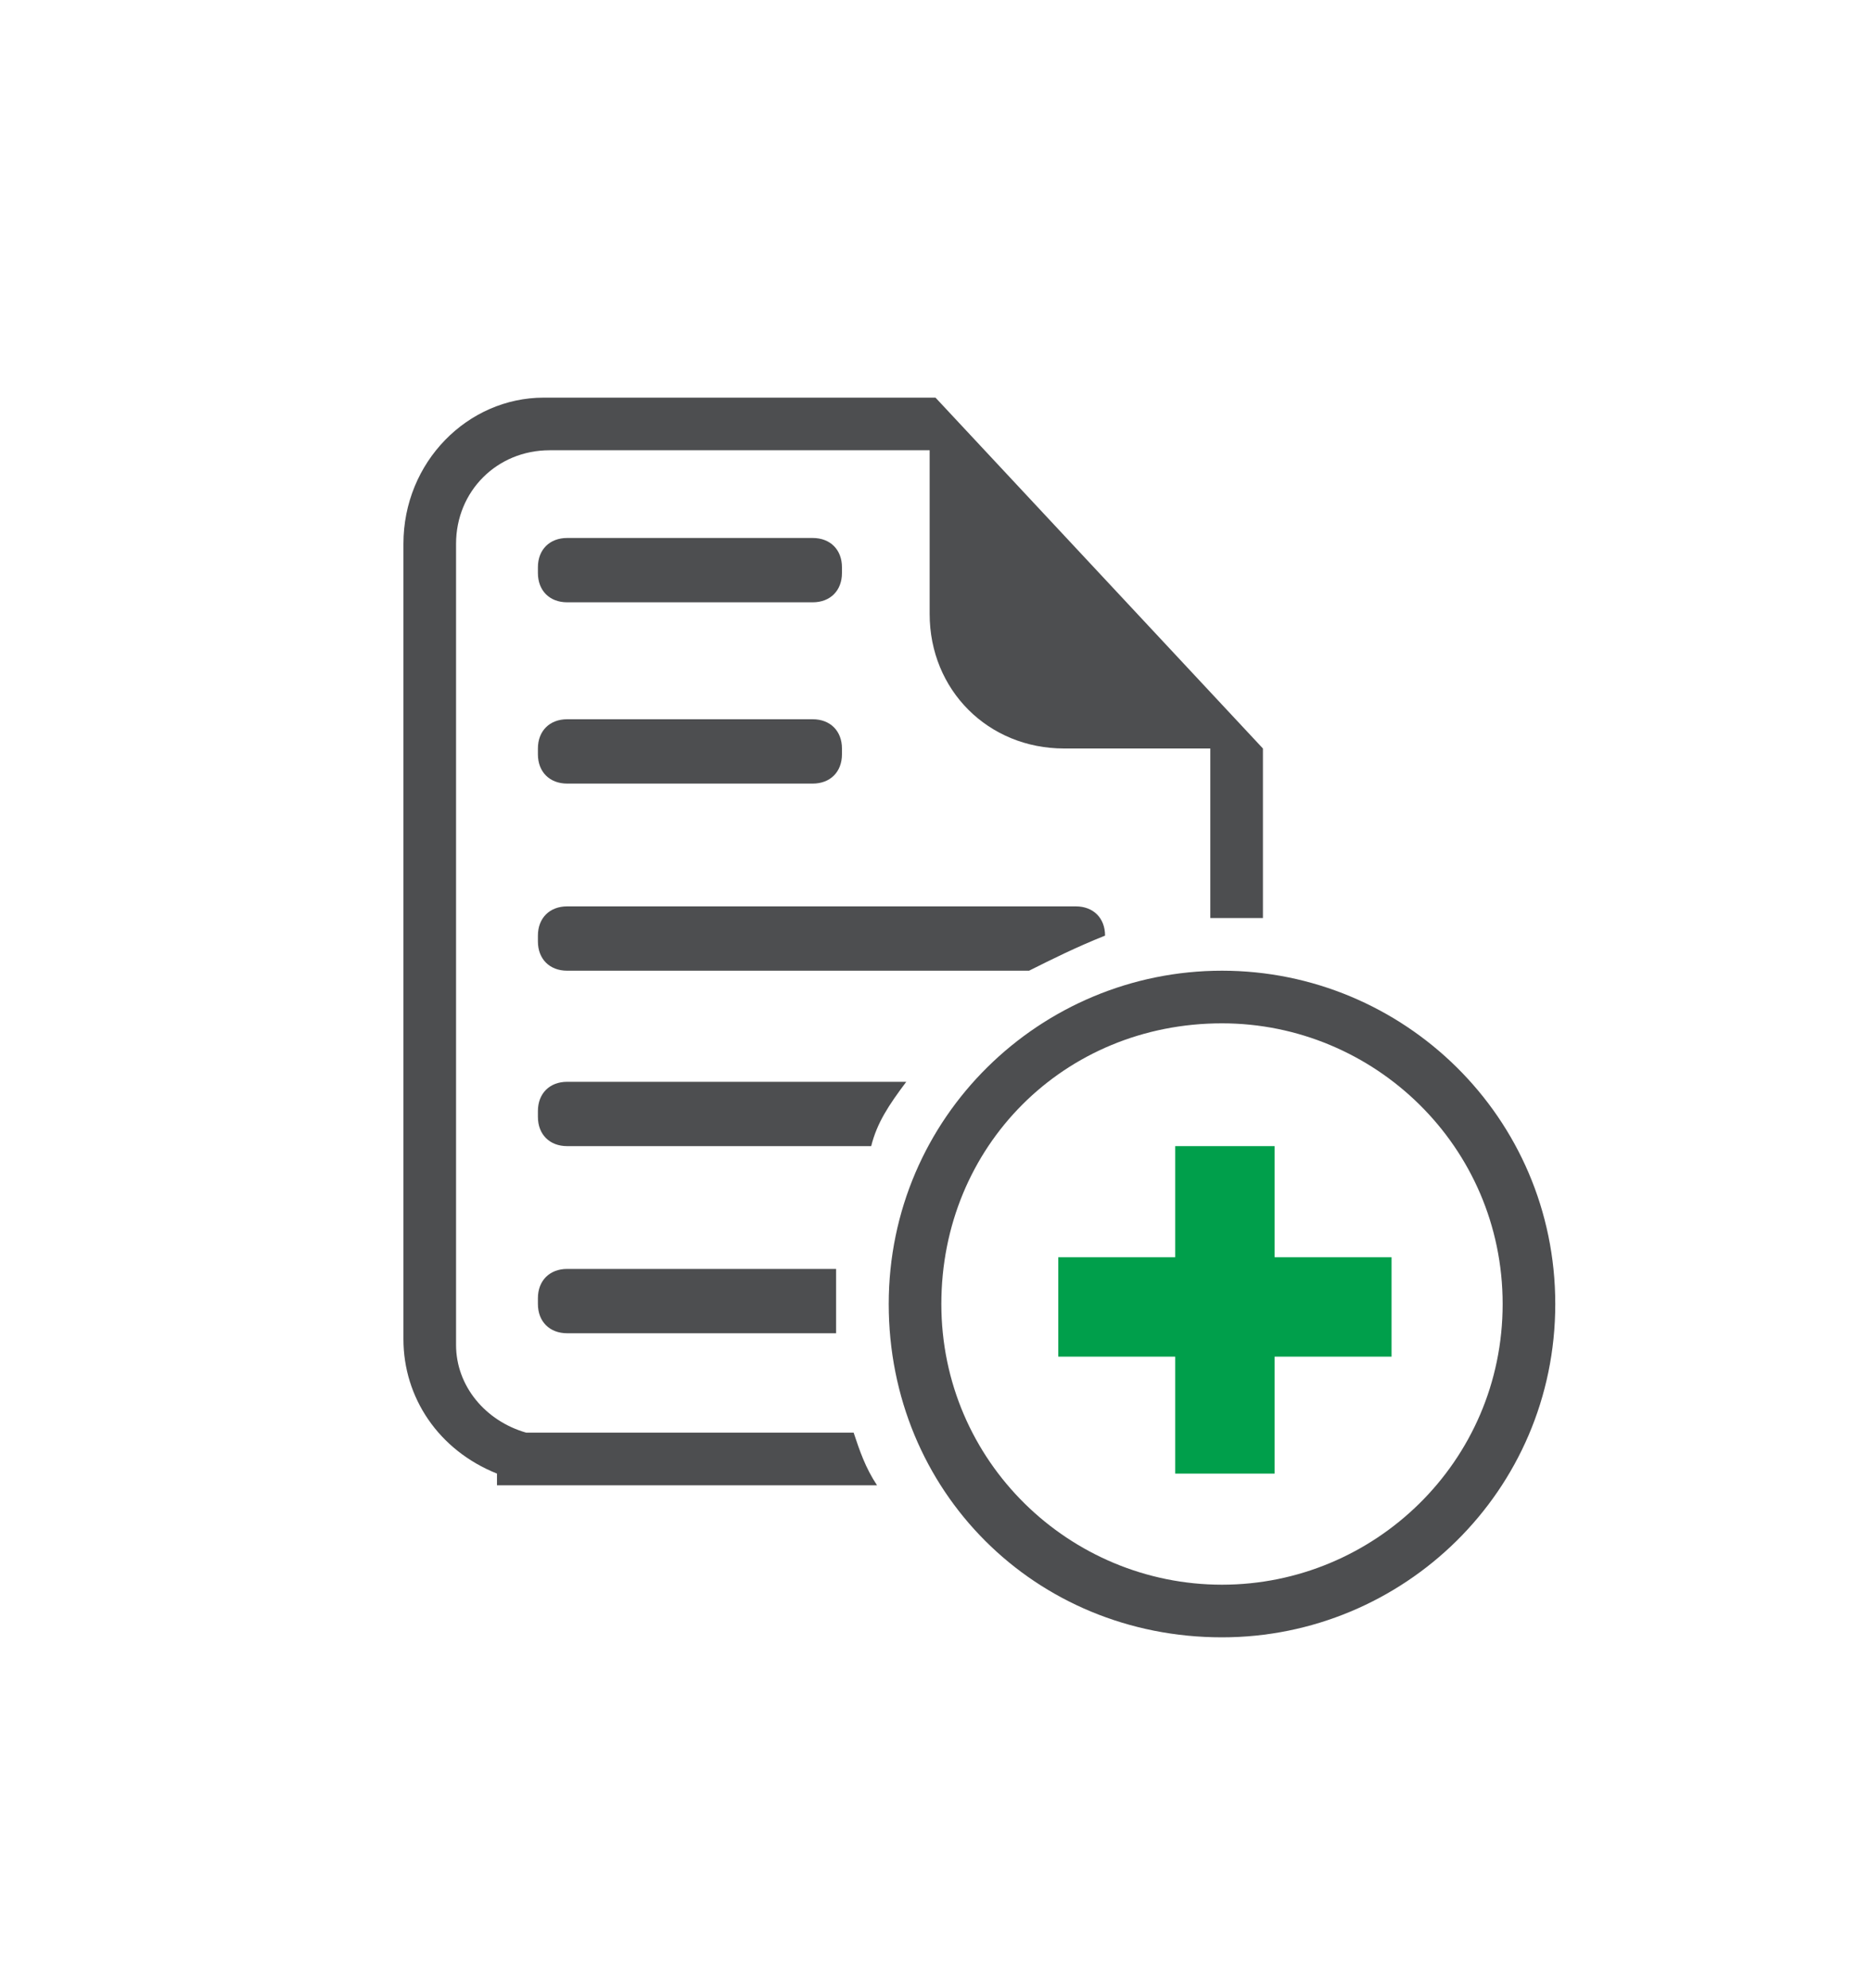 <?xml version="1.0" encoding="utf-8"?>
<!-- Generator: Adobe Illustrator 22.1.0, SVG Export Plug-In . SVG Version: 6.00 Build 0)  -->
<svg version="1.1" id="Layer_1" xmlns="http://www.w3.org/2000/svg" xmlns:xlink="http://www.w3.org/1999/xlink" x="0px" y="0px"
	 viewBox="0 0 32 34" style="enable-background:new 0 0 32 34;" xml:space="preserve">
<style type="text/css">
	.st0{fill:#4D4E50;}
	.st1{fill:#009F4B;}
</style>
<g>
	<path class="st0" d="M9.2,12.9c0,0.3,0.2,0.5,0.5,0.5h4.2c0.3,0,0.5-0.2,0.5-0.5v-0.1c0-0.3-0.2-0.5-0.5-0.5H9.7
		c-0.3,0-0.5,0.2-0.5,0.5V12.9z"/>
	<path class="st0" d="M9.7,10.3h4.2c0.3,0,0.5-0.2,0.5-0.5V9.7c0-0.3-0.2-0.5-0.5-0.5H9.7c-0.3,0-0.5,0.2-0.5,0.5v0.1
		C9.2,10.1,9.4,10.3,9.7,10.3z"/>
	<path class="st0" d="M18.9,16L18.9,16c0-0.3-0.2-0.5-0.5-0.5H9.7c-0.3,0-0.5,0.2-0.5,0.5v0.1c0,0.3,0.2,0.5,0.5,0.5h7.9
		C18,16.4,18.4,16.2,18.9,16z"/>
	<path class="st0" d="M15.5,18.5H9.7c-0.3,0-0.5,0.2-0.5,0.5v0.1c0,0.3,0.2,0.5,0.5,0.5h5.2C15,19.2,15.2,18.9,15.5,18.5z"/>
	<path class="st0" d="M9.7,21.7c-0.3,0-0.5,0.2-0.5,0.5v0.1c0,0.3,0.2,0.5,0.5,0.5h4.6c0-0.2,0-0.3,0-0.5c0-0.2,0-0.4,0-0.6H9.7z"/>
	<path class="st0" d="M9.2,24.5l-0.2,0c-0.7-0.2-1.2-0.8-1.2-1.5V9.3c0-0.9,0.7-1.6,1.6-1.6h6.5l0,2.8c0,1.3,1,2.3,2.3,2.3l2.5,0
		l0,2.9c0.1,0,0.2,0,0.3,0c0.2,0,0.4,0,0.6,0l0-2.9h0l0,0v0h0l-2.8-3l-2.8-3v0H9.3C8,6.8,6.9,7.9,6.9,9.3v13.6c0,1,0.6,1.9,1.6,2.3
		v0.2H15c-0.2-0.3-0.3-0.6-0.4-0.9H9.2z"/>
	<path class="st0" d="M20.9,16.6c-3.1,0-5.7,2.5-5.7,5.7s2.5,5.7,5.7,5.7c3.1,0,5.7-2.5,5.7-5.7S24,16.6,20.9,16.6z M20.9,27.1
		c-2.6,0-4.8-2.1-4.8-4.8s2.1-4.8,4.8-4.8c2.6,0,4.8,2.1,4.8,4.8S23.5,27.1,20.9,27.1z"/>
	<polygon class="st1" points="21.8,19.6 20.1,19.6 20.1,21.5 18.1,21.5 18.1,23.2 20.1,23.2 20.1,25.2 21.8,25.2 21.8,23.2 
		23.8,23.2 23.8,21.5 21.8,21.5 	"/>
</g>
</svg>
